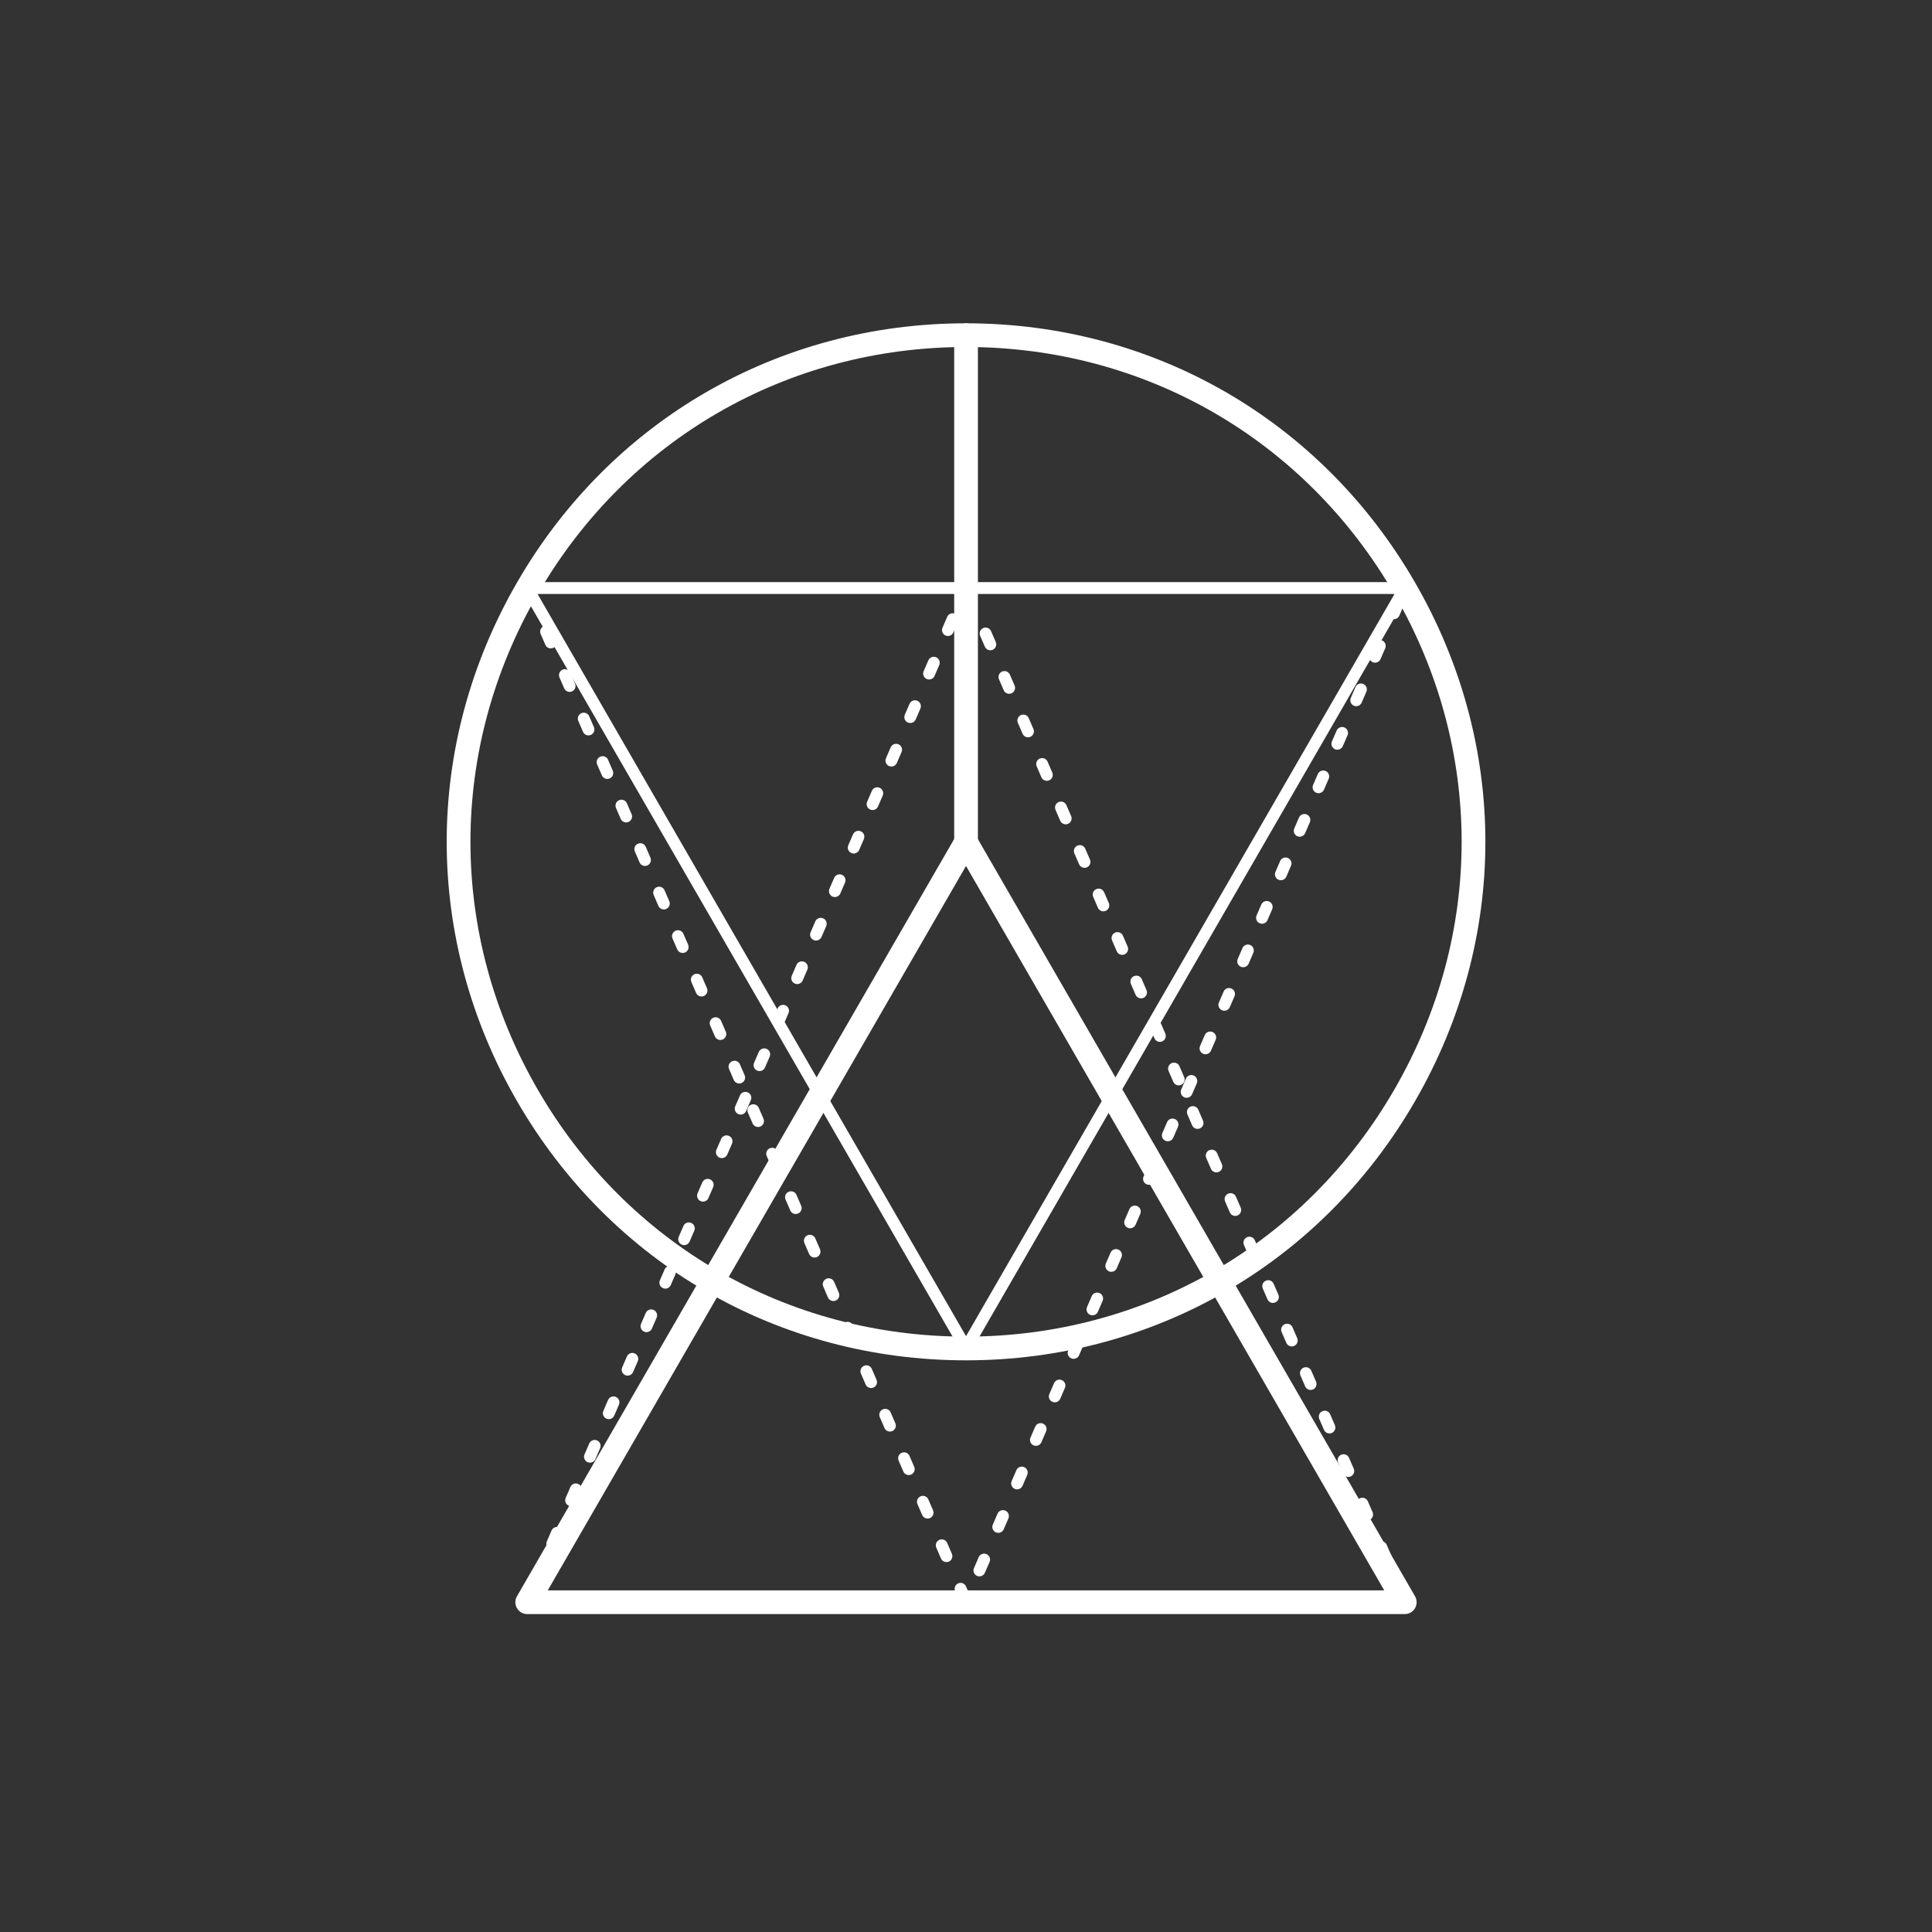 <svg width="368" height="368" viewBox="0 0 368 368" fill="none" xmlns="http://www.w3.org/2000/svg">
<rect x="0" y="0" width="368" height="368" fill="#333333" stroke="none"/>
<g opacity="0.05">
<g opacity="0.05">
<path opacity="0.05" d="M184.006 288.529C234.554 288.529 279.82 262.394 305.094 218.616C330.368 174.842 330.368 122.573 305.094 78.801C279.82 35.021 234.554 8.888 184.006 8.888C133.458 8.888 88.192 35.021 62.918 78.801C37.639 122.573 37.639 174.842 62.913 218.616C88.192 262.394 133.458 288.529 184.006 288.529ZM184.006 2.188C236.975 2.188 284.412 29.577 310.896 75.452C337.381 121.323 337.381 176.092 310.896 221.965C284.412 267.842 236.975 295.227 184.006 295.227C131.037 295.227 83.6 267.842 57.113 221.965C30.633 176.092 30.633 121.323 57.113 75.452C83.6 29.577 131.037 2.188 184.006 2.188Z" fill="white"/>
</g>
<g opacity="0.05">
<path opacity="0.05" d="M305.094 78.74L62.917 78.74L184.006 288.467L305.094 78.74ZM60.015 75.391L307.996 75.391C308.593 75.391 309.144 75.706 309.445 76.226C309.744 76.745 309.744 77.384 309.445 77.904L185.457 292.654C184.857 293.689 183.154 293.689 182.554 292.654L58.564 77.904C58.265 77.384 58.265 76.745 58.564 76.226C58.862 75.706 59.416 75.391 60.015 75.391Z" fill="white"/>
</g>
<g opacity="0.05">
<path opacity="0.05" d="M302.194 360.042L184.006 155.339L65.816 360.042L302.194 360.042ZM184.006 145.29C185.203 145.29 186.309 145.927 186.906 146.966L310.894 361.718C311.492 362.75 311.492 364.028 310.894 365.067C310.297 366.102 309.191 366.743 307.994 366.743L60.016 366.743C58.817 366.743 57.715 366.102 57.113 365.067C56.516 364.028 56.516 362.75 57.113 361.718L181.104 146.966C181.701 145.927 182.807 145.29 184.006 145.29Z" fill="white"/>
</g>
<g opacity="0.05">
<path opacity="0.05" d="M182.458 358.161C183.106 358.161 183.722 358.541 183.997 359.17L185.328 362.242C185.696 363.093 185.305 364.082 184.456 364.447C183.602 364.818 182.625 364.422 182.255 363.577L180.924 360.503C180.558 359.652 180.947 358.668 181.794 358.298C182.011 358.208 182.236 358.161 182.458 358.161ZM189.115 349.906C189.339 349.906 189.566 349.952 189.781 350.042C190.631 350.408 191.019 351.396 190.654 352.245L189.321 355.321C188.953 356.164 187.969 356.555 187.12 356.192C186.27 355.826 185.881 354.835 186.247 353.986L187.578 350.912C187.853 350.285 188.471 349.906 189.115 349.906ZM177.135 345.869C177.781 345.869 178.399 346.244 178.672 346.876L180.005 349.952C180.373 350.801 179.984 351.785 179.132 352.155C178.281 352.514 177.299 352.13 176.931 351.283L175.598 348.207C175.232 347.36 175.621 346.371 176.471 346.006C176.688 345.911 176.913 345.869 177.135 345.869ZM194.442 337.611C194.662 337.611 194.889 337.655 195.107 337.75C195.954 338.116 196.345 339.104 195.977 339.951L194.646 343.022C194.278 343.874 193.301 344.265 192.443 343.895C191.593 343.527 191.205 342.541 191.573 341.694L192.903 338.62C193.179 337.988 193.792 337.611 194.442 337.611ZM171.809 333.572C172.46 333.572 173.075 333.95 173.351 334.584L174.682 337.655C175.047 338.502 174.658 339.49 173.811 339.856C172.955 340.222 171.974 339.831 171.608 338.986L170.277 335.912C169.909 335.065 170.298 334.079 171.147 333.711C171.363 333.616 171.592 333.572 171.809 333.572ZM199.766 325.319C199.986 325.319 200.21 325.361 200.43 325.453C201.277 325.824 201.666 326.807 201.3 327.657L199.969 330.728C199.601 331.577 198.622 331.971 197.766 331.598C196.917 331.235 196.528 330.246 196.896 329.397L198.227 326.328C198.502 325.694 199.118 325.319 199.766 325.319ZM166.488 321.276C167.136 321.276 167.752 321.655 168.027 322.285L169.356 325.361C169.724 326.21 169.335 327.198 168.486 327.564C167.629 327.93 166.653 327.539 166.282 326.694L164.954 323.62C164.586 322.768 164.975 321.782 165.824 321.414C166.042 321.322 166.268 321.276 166.488 321.276ZM205.089 313.022C205.311 313.022 205.533 313.066 205.751 313.159C206.6 313.524 206.992 314.513 206.624 315.364L205.293 318.436C204.925 319.283 203.939 319.665 203.089 319.308C202.242 318.938 201.851 317.954 202.219 317.105L203.55 314.029C203.823 313.402 204.441 313.022 205.089 313.022ZM161.165 308.983C161.813 308.983 162.431 309.363 162.702 309.993L164.033 313.066C164.401 313.913 164.007 314.899 163.16 315.267C162.306 315.638 161.325 315.244 160.957 314.395L159.628 311.323C159.263 310.476 159.651 309.488 160.501 309.122C160.716 309.027 160.943 308.983 161.165 308.983ZM210.412 300.73C210.632 300.73 210.859 300.772 211.074 300.867C211.926 301.232 212.315 302.221 211.947 303.068L210.618 306.139C210.253 306.986 209.269 307.375 208.415 307.012C207.565 306.641 207.177 305.658 207.542 304.811L208.873 301.737C209.146 301.105 209.764 300.73 210.412 300.73ZM155.84 296.684C156.485 296.684 157.103 297.066 157.379 297.696L158.709 300.772C159.075 301.619 158.686 302.607 157.837 302.973C156.981 303.345 156.002 302.952 155.636 302.103L154.303 299.027C153.937 298.177 154.326 297.194 155.175 296.823C155.393 296.731 155.617 296.684 155.84 296.684ZM215.738 288.431C215.958 288.431 216.185 288.475 216.402 288.568C217.249 288.938 217.638 289.922 217.272 290.771L215.942 293.847C215.571 294.694 214.595 295.083 213.74 294.717C212.889 294.349 212.5 293.361 212.868 292.516L214.199 289.44C214.474 288.808 215.09 288.431 215.738 288.431ZM150.514 284.395C151.164 284.395 151.78 284.774 152.055 285.401L153.384 288.475C153.752 289.327 153.363 290.31 152.514 290.681C151.662 291.046 150.678 290.655 150.31 289.806L148.982 286.735C148.614 285.885 149.003 284.897 149.852 284.533C150.067 284.439 150.296 284.395 150.514 284.395ZM221.059 276.137C221.281 276.137 221.508 276.185 221.725 276.275C222.572 276.641 222.961 277.629 222.596 278.479L221.265 281.55C220.895 282.397 219.909 282.781 219.061 282.425C218.212 282.055 217.823 281.069 218.191 280.219L219.522 277.146C219.797 276.518 220.413 276.137 221.059 276.137ZM145.191 272.098C145.841 272.098 146.454 272.475 146.73 273.109L148.063 276.185C148.431 277.03 148.04 278.016 147.19 278.386C146.341 278.747 145.357 278.361 144.987 277.511L143.656 274.438C143.29 273.588 143.679 272.605 144.526 272.237C144.746 272.14 144.973 272.098 145.191 272.098ZM226.384 263.842C226.604 263.842 226.829 263.886 227.049 263.979C227.896 264.349 228.287 265.335 227.919 266.18L226.588 269.256C226.222 270.107 225.241 270.499 224.385 270.128C223.538 269.76 223.149 268.774 223.514 267.927L224.845 264.854C225.121 264.219 225.736 263.842 226.384 263.842ZM139.87 259.801C140.518 259.801 141.136 260.183 141.407 260.813L142.737 263.886C143.105 264.736 142.712 265.724 141.867 266.09C141.015 266.455 140.029 266.064 139.661 265.219L138.333 262.146C137.965 261.294 138.354 260.308 139.205 259.94C139.421 259.847 139.648 259.801 139.87 259.801ZM231.708 251.548C231.93 251.548 232.154 251.592 232.37 251.684C233.221 252.052 233.61 253.038 233.242 253.89L231.914 256.961C231.548 257.808 230.567 258.2 229.71 257.832C228.861 257.468 228.472 256.48 228.838 255.628L230.169 252.557C230.442 251.927 231.06 251.548 231.708 251.548ZM134.544 247.509C135.19 247.509 135.81 247.889 136.083 248.518L137.414 251.592C137.78 252.443 137.391 253.427 136.542 253.797C135.687 254.163 134.706 253.77 134.34 252.923L133.007 249.854C132.642 249.002 133.03 248.016 133.88 247.648C134.095 247.555 134.322 247.509 134.544 247.509ZM237.033 239.256C237.253 239.256 237.48 239.297 237.698 239.392C238.545 239.758 238.933 240.746 238.57 241.593L237.237 244.669C236.867 245.516 235.888 245.905 235.034 245.542C234.184 245.171 233.795 244.188 234.163 243.338L235.494 240.262C235.77 239.631 236.385 239.256 237.033 239.256ZM129.219 235.215C129.864 235.215 130.485 235.592 130.76 236.224L132.088 239.297C132.456 240.142 132.068 241.133 131.216 241.498C130.362 241.864 129.381 241.473 129.015 240.628L127.686 237.552C127.316 236.705 127.705 235.721 128.554 235.351C128.772 235.256 128.996 235.215 129.219 235.215ZM242.357 226.959C242.579 226.959 242.803 227.001 243.021 227.098C243.868 227.466 244.259 228.452 243.891 229.296L242.56 232.372C242.192 233.219 241.216 233.613 240.359 233.243C239.507 232.875 239.119 231.886 239.487 231.042L240.817 227.97C241.091 227.334 241.708 226.959 242.357 226.959ZM123.893 222.918C124.546 222.918 125.159 223.297 125.434 223.929L126.765 227.001C127.136 227.852 126.747 228.841 125.893 229.206C125.041 229.572 124.062 229.181 123.689 228.336L122.361 225.26C121.995 224.411 122.384 223.427 123.233 223.054C123.451 222.964 123.678 222.918 123.893 222.918ZM247.677 214.664C247.9 214.664 248.126 214.708 248.344 214.801C249.191 215.167 249.582 216.155 249.214 217.004L247.883 220.08C247.515 220.923 246.53 221.314 245.68 220.951C244.833 220.583 244.444 219.594 244.81 218.745L246.141 215.671C246.416 215.042 247.032 214.664 247.677 214.664ZM118.572 210.628C119.22 210.628 119.838 211.003 120.111 211.635L121.44 214.708C121.81 215.56 121.416 216.544 120.567 216.914C119.722 217.282 118.732 216.886 118.366 216.037L117.035 212.963C116.669 212.114 117.058 211.13 117.908 210.765C118.125 210.67 118.352 210.628 118.572 210.628ZM253.003 202.37C253.223 202.37 253.45 202.414 253.667 202.509C254.517 202.875 254.906 203.863 254.538 204.71L253.209 207.781C252.841 208.631 251.855 209.019 251.006 208.654C250.156 208.286 249.77 207.3 250.133 206.453L251.464 203.379C251.737 202.747 252.355 202.37 253.003 202.37ZM113.249 198.331C113.894 198.331 114.515 198.706 114.786 199.343L116.119 202.414C116.484 203.261 116.096 204.249 115.246 204.615C114.387 204.983 113.411 204.592 113.045 203.745L111.712 200.671C111.344 199.822 111.733 198.838 112.584 198.468C112.8 198.373 113.027 198.331 113.249 198.331ZM258.329 190.073C258.549 190.073 258.775 190.119 258.993 190.21C259.842 190.58 260.231 191.564 259.865 192.413L258.535 195.487C258.164 196.334 257.188 196.725 256.329 196.357C255.48 195.994 255.091 195.005 255.459 194.158L256.79 191.082C257.065 190.453 257.681 190.073 258.329 190.073ZM107.923 186.034C108.569 186.034 109.189 186.414 109.465 187.044L110.793 190.119C111.159 190.969 110.77 191.955 109.921 192.323C109.066 192.691 108.09 192.295 107.719 191.453L106.391 188.379C106.021 187.527 106.409 186.539 107.259 186.173C107.476 186.081 107.701 186.034 107.923 186.034ZM263.652 177.779C263.872 177.779 264.099 177.825 264.316 177.918C265.163 178.283 265.552 179.272 265.189 180.123L263.856 183.195C263.485 184.042 262.499 184.426 261.655 184.065C260.803 183.697 260.414 182.713 260.782 181.864L262.113 178.788C262.388 178.161 263.004 177.779 263.652 177.779ZM102.602 173.742C103.248 173.742 103.864 174.12 104.139 174.751L105.467 177.825C105.84 178.672 105.451 179.658 104.595 180.026C103.746 180.389 102.764 180.003 102.394 179.154L101.065 176.082C100.7 175.235 101.089 174.247 101.938 173.881C102.155 173.784 102.38 173.742 102.602 173.742ZM268.975 165.484C269.197 165.484 269.422 165.526 269.639 165.623C270.487 165.991 270.878 166.975 270.51 167.824L269.179 170.898C268.813 171.75 267.834 172.141 266.978 171.77C266.128 171.402 265.74 170.416 266.105 169.569L267.436 166.496C267.712 165.859 268.329 165.484 268.975 165.484ZM97.277 161.443C97.925 161.443 98.543 161.825 98.813 162.457L100.144 165.533C100.515 166.38 100.121 167.366 99.272 167.732C98.425 168.097 97.441 167.709 97.068 166.861L95.74 163.786C95.374 162.936 95.763 161.952 96.612 161.58C96.83 161.49 97.057 161.443 97.277 161.443ZM274.298 153.188C274.518 153.188 274.747 153.234 274.963 153.326C275.812 153.694 276.201 154.68 275.833 155.53L274.504 158.606C274.139 159.448 273.157 159.839 272.301 159.476C271.454 159.108 271.065 158.12 271.429 157.27L272.759 154.199C273.032 153.567 273.65 153.188 274.298 153.188ZM91.953 149.153C92.599 149.153 93.217 149.531 93.49 150.158L94.823 153.234C95.189 154.086 94.8 155.069 93.951 155.44C93.097 155.805 92.115 155.412 91.75 154.565L90.414 151.493C90.049 150.644 90.437 149.656 91.287 149.288C91.504 149.197 91.731 149.153 91.953 149.153ZM279.622 140.895C279.844 140.895 280.071 140.942 280.288 141.034C281.138 141.4 281.527 142.388 281.161 143.238L279.83 146.309C279.457 147.156 278.471 147.545 277.627 147.184C276.775 146.814 276.386 145.828 276.754 144.978L278.085 141.902C278.36 141.277 278.976 140.895 279.622 140.895ZM86.628 136.857C87.278 136.857 87.894 137.232 88.169 137.868L89.498 140.942C89.863 141.789 89.475 142.772 88.625 143.145C87.776 143.506 86.79 143.12 86.424 142.27L85.096 139.197C84.723 138.347 85.112 137.364 85.963 136.993C86.179 136.898 86.406 136.857 86.628 136.857ZM284.947 128.599C285.167 128.599 285.394 128.645 285.612 128.738C286.461 129.108 286.85 130.092 286.484 130.939L285.153 134.015C284.783 134.862 283.806 135.25 282.948 134.885C282.098 134.519 281.709 133.531 282.077 132.681L283.408 129.612C283.684 128.978 284.299 128.599 284.947 128.599ZM81.302 124.56C81.953 124.56 82.568 124.94 82.844 125.571L84.172 128.645C84.542 129.494 84.154 130.48 83.304 130.848C82.45 131.212 81.469 130.821 81.099 129.978L79.77 126.905C79.404 126.055 79.793 125.067 80.642 124.699C80.86 124.606 81.085 124.56 81.302 124.56ZM290.271 116.307C290.493 116.307 290.717 116.351 290.935 116.443C291.782 116.813 292.173 117.795 291.807 118.647L290.474 121.72C290.106 122.565 289.125 122.958 288.273 122.593C287.424 122.227 287.035 121.239 287.401 120.387L288.731 117.316C289.007 116.684 289.623 116.307 290.271 116.307ZM75.981 112.268C76.627 112.268 77.247 112.645 77.518 113.275L78.851 116.351C79.219 117.202 78.83 118.184 77.979 118.556C77.12 118.917 76.143 118.528 75.778 117.684L74.444 114.61C74.079 113.761 74.468 112.772 75.317 112.407C75.534 112.31 75.759 112.268 75.981 112.268ZM295.594 104.012C295.816 104.012 296.043 104.054 296.258 104.151C297.108 104.514 297.496 105.505 297.128 106.352L295.798 109.428C295.432 110.273 294.453 110.666 293.596 110.301C292.747 109.93 292.358 108.944 292.724 108.095L294.055 105.021C294.33 104.389 294.948 104.012 295.594 104.012ZM70.656 99.971C71.304 99.971 71.922 100.351 72.192 100.985L73.528 104.054C73.894 104.901 73.505 105.892 72.655 106.255C71.797 106.625 70.82 106.232 70.452 105.387L69.119 102.311C68.753 101.464 69.142 100.48 69.991 100.112C70.209 100.017 70.436 99.971 70.656 99.971ZM300.919 91.718C301.139 91.718 301.366 91.757 301.584 91.854C302.433 92.225 302.822 93.208 302.456 94.058L301.125 97.131C300.755 97.978 299.781 98.367 298.922 98.001C298.073 97.636 297.684 96.647 298.05 95.8L299.383 92.729C299.656 92.093 300.271 91.718 300.919 91.718ZM65.332 87.677C65.983 87.677 66.596 88.056 66.874 88.683L68.202 91.757C68.568 92.609 68.179 93.597 67.33 93.965C66.476 94.331 65.499 93.94 65.129 93.095L63.798 90.019C63.428 89.167 63.816 88.183 64.67 87.813C64.883 87.723 65.11 87.677 65.332 87.677ZM306.24 79.421C306.463 79.421 306.689 79.467 306.907 79.558C307.756 79.923 308.145 80.914 307.78 81.763L306.449 84.837C306.078 85.684 305.092 86.066 304.245 85.709C303.394 85.341 303.005 84.353 303.373 83.504L304.704 80.43C304.979 79.8 305.595 79.421 306.24 79.421ZM60.011 75.385C60.657 75.385 61.273 75.76 61.548 76.394L62.877 79.467C63.247 80.314 62.858 81.298 62.009 81.668C61.155 82.032 60.173 81.645 59.803 80.796L58.475 77.725C58.107 76.877 58.495 75.889 59.347 75.521C59.562 75.428 59.789 75.385 60.011 75.385Z" fill="white"/>
</g>
<g opacity="0.05">
<path opacity="0.05" d="M306.664 358.704C307.31 358.704 307.925 359.086 308.201 359.713L309.531 362.787C309.897 363.636 309.508 364.622 308.661 364.99C307.805 365.351 306.824 364.967 306.458 364.117L305.125 361.046C304.759 360.197 305.148 359.208 305.997 358.843C306.215 358.753 306.439 358.704 306.664 358.704ZM63.094 354.665C63.314 354.665 63.545 354.707 63.758 354.802C64.608 355.172 64.997 356.158 64.631 357.005L63.302 360.079C62.93 360.928 61.946 361.315 61.094 360.954C60.25 360.583 59.861 359.597 60.227 358.753L61.557 355.677C61.833 355.04 62.446 354.665 63.094 354.665ZM301.338 346.409C301.986 346.409 302.602 346.787 302.875 347.421L304.206 350.495C304.574 351.342 304.185 352.328 303.336 352.696C302.479 353.059 301.503 352.67 301.132 351.821L299.801 348.747C299.436 347.9 299.825 346.916 300.674 346.546C300.892 346.453 301.118 346.409 301.338 346.409ZM68.417 342.368C68.639 342.368 68.866 342.415 69.084 342.507C69.933 342.875 70.322 343.861 69.957 344.713L68.621 347.787C68.255 348.629 67.279 349.018 66.42 348.657C65.571 348.289 65.182 347.303 65.547 346.453L66.881 343.38C67.154 342.748 67.772 342.368 68.417 342.368ZM296.013 334.113C296.661 334.113 297.279 334.495 297.552 335.124L298.885 338.198C299.251 339.047 298.859 340.035 298.012 340.401C297.158 340.767 296.179 340.376 295.809 339.531L294.478 336.457C294.112 335.606 294.501 334.62 295.351 334.252C295.568 334.159 295.793 334.113 296.013 334.113ZM73.743 330.076C73.965 330.076 74.192 330.12 74.407 330.215C75.259 330.581 75.648 331.569 75.28 332.416L73.951 335.49C73.581 336.337 72.604 336.728 71.746 336.365C70.896 335.994 70.507 335.008 70.873 334.159L72.206 331.083C72.482 330.454 73.097 330.076 73.743 330.076ZM290.689 321.821C291.335 321.821 291.953 322.198 292.228 322.83L293.559 325.903C293.925 326.755 293.536 327.739 292.687 328.109C291.835 328.468 290.851 328.081 290.483 327.234L289.155 324.161C288.787 323.313 289.176 322.325 290.025 321.959C290.243 321.865 290.467 321.821 290.689 321.821ZM79.069 317.782C79.291 317.782 79.515 317.824 79.733 317.918C80.578 318.289 80.971 319.272 80.605 320.119L79.272 323.195C78.906 324.04 77.925 324.431 77.071 324.066C76.222 323.698 75.833 322.709 76.199 321.865L77.527 318.791C77.802 318.157 78.423 317.782 79.069 317.782ZM285.366 309.526C286.014 309.526 286.63 309.901 286.905 310.535L288.236 313.609C288.602 314.454 288.213 315.442 287.366 315.81C286.507 316.18 285.528 315.787 285.16 314.94L283.829 311.864C283.464 311.017 283.852 310.033 284.702 309.663C284.917 309.568 285.146 309.526 285.366 309.526ZM84.389 305.487C84.612 305.487 84.841 305.531 85.054 305.622C85.903 305.994 86.292 306.978 85.926 307.827L84.598 310.903C84.232 311.746 83.251 312.139 82.392 311.774C81.545 311.406 81.156 310.42 81.524 309.568L82.853 306.497C83.128 305.865 83.744 305.487 84.389 305.487ZM280.043 297.229C280.691 297.229 281.304 297.611 281.582 298.239L282.91 301.312C283.278 302.162 282.89 303.152 282.04 303.518C281.184 303.886 280.205 303.49 279.837 302.648L278.506 299.572C278.14 298.722 278.529 297.734 279.376 297.368C279.596 297.276 279.821 297.229 280.043 297.229ZM89.715 293.195C89.935 293.195 90.162 293.237 90.379 293.332C91.229 293.698 91.618 294.684 91.252 295.533L89.919 298.604C89.546 299.454 88.562 299.84 87.715 299.479C86.866 299.106 86.477 298.123 86.843 297.276L88.178 294.202C88.449 293.57 89.067 293.195 89.715 293.195ZM274.717 284.937C275.365 284.937 275.983 285.315 276.256 285.944L277.587 289.02C277.955 289.867 277.564 290.853 276.717 291.221C275.861 291.587 274.884 291.196 274.514 290.346L273.183 287.277C272.817 286.43 273.206 285.442 274.055 285.076C274.273 284.981 274.497 284.937 274.717 284.937ZM95.038 280.899C95.26 280.899 95.487 280.94 95.705 281.035C96.554 281.405 96.943 282.389 96.578 283.238L95.247 286.312C94.881 287.159 93.895 287.548 93.041 287.182C92.192 286.814 91.803 285.828 92.168 284.981L93.501 281.91C93.775 281.273 94.388 280.899 95.038 280.899ZM269.396 272.638C270.044 272.638 270.66 273.02 270.933 273.652L272.264 276.728C272.63 277.575 272.241 278.561 271.391 278.924C270.542 279.299 269.556 278.903 269.19 278.054L267.859 274.983C267.491 274.129 267.883 273.145 268.732 272.777C268.95 272.685 269.174 272.638 269.396 272.638ZM100.364 268.602C100.586 268.602 100.813 268.648 101.028 268.741C101.875 269.109 102.264 270.095 101.901 270.946L100.568 274.02C100.202 274.862 99.225 275.256 98.367 274.89C97.517 274.522 97.128 273.536 97.494 272.685L98.823 269.611C99.098 268.981 99.718 268.602 100.364 268.602ZM264.073 260.346C264.716 260.346 265.334 260.726 265.61 261.355L266.941 264.429C267.306 265.281 266.918 266.264 266.068 266.635C265.216 266.993 264.233 266.607 263.865 265.76L262.534 262.691C262.168 261.837 262.557 260.851 263.406 260.485C263.622 260.392 263.849 260.346 264.073 260.346ZM105.685 256.31C105.907 256.31 106.132 256.354 106.349 256.446C107.199 256.814 107.587 257.803 107.222 258.65L105.893 261.721C105.523 262.57 104.546 262.961 103.688 262.593C102.843 262.225 102.454 261.239 102.82 260.392L104.148 257.316C104.423 256.687 105.039 256.31 105.685 256.31ZM258.745 248.052C259.395 248.052 260.009 248.427 260.284 249.061L261.617 252.137C261.983 252.984 261.594 253.967 260.745 254.338C259.886 254.708 258.909 254.315 258.541 253.465L257.211 250.389C256.845 249.542 257.234 248.559 258.081 248.188C258.301 248.093 258.525 248.052 258.745 248.052ZM111.01 244.011C111.233 244.011 111.457 244.057 111.675 244.147C112.524 244.52 112.913 245.503 112.547 246.353L111.214 249.429C110.848 250.276 109.872 250.669 109.013 250.299C108.161 249.931 107.773 248.945 108.141 248.096L109.474 245.022C109.744 244.39 110.365 244.011 111.01 244.011ZM253.424 235.755C254.07 235.755 254.686 236.134 254.961 236.766L256.292 239.838C256.66 240.687 256.271 241.675 255.422 242.043C254.565 242.407 253.586 242.016 253.218 241.173L251.887 238.097C251.522 237.248 251.911 236.264 252.758 235.891C252.977 235.801 253.202 235.755 253.424 235.755ZM116.336 231.721C116.556 231.721 116.783 231.765 117 231.857C117.845 232.223 118.239 233.211 117.873 234.061L116.542 237.132C116.172 237.979 115.19 238.373 114.336 238.005C113.487 237.637 113.098 236.653 113.464 235.801L114.795 232.725C115.07 232.098 115.683 231.721 116.336 231.721ZM248.099 223.463C248.749 223.463 249.365 223.84 249.638 224.47L250.969 227.546C251.334 228.395 250.945 229.381 250.096 229.751C249.247 230.117 248.261 229.723 247.893 228.874L246.564 225.798C246.198 224.951 246.587 223.967 247.437 223.599C247.654 223.507 247.879 223.463 248.099 223.463ZM121.659 219.424C121.882 219.424 122.108 219.466 122.326 219.561C123.171 219.931 123.56 220.915 123.196 221.764L121.863 224.838C121.493 225.687 120.507 226.074 119.662 225.712C118.813 225.34 118.424 224.356 118.789 223.509L120.118 220.435C120.396 219.799 121.014 219.424 121.659 219.424ZM242.775 211.166C243.421 211.166 244.039 211.543 244.314 212.177L245.645 215.249C246.011 216.098 245.622 217.086 244.773 217.45C243.921 217.82 242.937 217.429 242.572 216.58L241.239 213.506C240.873 212.659 241.262 211.675 242.111 211.305C242.329 211.21 242.553 211.166 242.775 211.166ZM126.98 207.127C127.202 207.127 127.429 207.174 127.645 207.266C128.496 207.634 128.883 208.62 128.517 209.47L127.189 212.545C126.818 213.388 125.837 213.781 124.983 213.416C124.138 213.048 123.749 212.062 124.11 211.21L125.443 208.139C125.719 207.507 126.335 207.127 126.98 207.127ZM237.45 198.872C238.098 198.872 238.713 199.251 238.989 199.881L240.32 202.954C240.688 203.806 240.299 204.792 239.447 205.158C238.593 205.526 237.616 205.132 237.246 204.287L235.915 201.214C235.55 200.362 235.938 199.378 236.785 199.01C237.003 198.918 237.23 198.872 237.45 198.872ZM132.306 194.835C132.528 194.835 132.753 194.877 132.97 194.974C133.82 195.342 134.208 196.328 133.843 197.173L132.51 200.249C132.144 201.096 131.163 201.489 130.308 201.124C129.459 200.751 129.07 199.77 129.436 198.918L130.769 195.844C131.04 195.21 131.66 194.835 132.306 194.835ZM232.126 186.579C232.775 186.579 233.39 186.954 233.666 187.589L234.999 190.662C235.364 191.509 234.976 192.493 234.126 192.863C233.267 193.227 232.291 192.838 231.923 191.991L230.592 188.919C230.226 188.07 230.615 187.084 231.462 186.718C231.682 186.621 231.907 186.579 232.126 186.579ZM137.631 182.541C137.851 182.541 138.078 182.582 138.296 182.677C139.143 183.048 139.532 184.031 139.168 184.878L137.84 187.954C137.469 188.799 136.493 189.197 135.634 188.825C134.782 188.459 134.394 187.468 134.764 186.621L136.092 183.55C136.365 182.916 136.983 182.541 137.631 182.541ZM226.805 174.285C227.454 174.285 228.069 174.66 228.342 175.294L229.673 178.368C230.039 179.213 229.65 180.201 228.801 180.569C227.951 180.932 226.965 180.543 226.597 179.699L225.269 176.623C224.901 175.776 225.292 174.792 226.139 174.422C226.359 174.327 226.583 174.285 226.805 174.285ZM142.957 170.244C143.177 170.244 143.401 170.29 143.621 170.381C144.468 170.749 144.857 171.737 144.494 172.586L143.158 175.662C142.788 176.505 141.811 176.903 140.957 176.532C140.108 176.164 139.719 175.178 140.085 174.327L141.418 171.251C141.691 170.624 142.309 170.244 142.957 170.244ZM221.48 161.988C222.126 161.988 222.744 162.368 223.019 162.995L224.35 166.071C224.716 166.92 224.327 167.909 223.477 168.277C222.621 168.64 221.642 168.249 221.274 167.406L219.943 164.331C219.577 163.481 219.966 162.493 220.816 162.125C221.031 162.035 221.258 161.988 221.48 161.988ZM148.276 157.954C148.5 157.954 148.727 157.996 148.942 158.088C149.794 158.456 150.183 159.445 149.812 160.292L148.484 163.363C148.114 164.212 147.128 164.599 146.281 164.236C145.434 163.865 145.045 162.882 145.408 162.035L146.739 158.959C147.014 158.329 147.63 157.954 148.276 157.954ZM216.154 149.696C216.802 149.696 217.418 150.073 217.693 150.703L219.024 153.779C219.392 154.626 219.003 155.61 218.152 155.98C217.3 156.35 216.319 155.957 215.951 155.107L214.618 152.036C214.254 151.189 214.643 150.201 215.49 149.833C215.708 149.74 215.934 149.696 216.154 149.696ZM153.601 145.653C153.823 145.653 154.05 145.699 154.266 145.792C155.115 146.16 155.504 147.143 155.138 147.995L153.805 151.071C153.439 151.918 152.458 152.307 151.604 151.941C150.754 151.573 150.366 150.587 150.731 149.74L152.062 146.664C152.338 146.032 152.956 145.653 153.601 145.653ZM210.831 137.397C211.479 137.397 212.095 137.777 212.37 138.409L213.701 141.482C214.069 142.332 213.68 143.317 212.831 143.683C211.974 144.053 210.998 143.662 210.627 142.813L209.297 139.739C208.929 138.888 209.32 137.904 210.167 137.534C210.384 137.443 210.611 137.397 210.831 137.397ZM158.927 133.361C159.147 133.361 159.374 133.407 159.591 133.5C160.438 133.863 160.827 134.853 160.464 135.703L159.135 138.774C158.765 139.621 157.784 140.015 156.929 139.649C156.078 139.279 155.691 138.295 156.059 137.443L157.388 134.37C157.661 133.74 158.279 133.361 158.927 133.361ZM205.508 125.107C206.158 125.107 206.774 125.485 207.047 126.114L208.378 129.185C208.741 130.039 208.352 131.023 207.505 131.391C206.651 131.759 205.67 131.368 205.302 130.521L203.973 127.45C203.605 126.595 203.996 125.61 204.844 125.242C205.063 125.151 205.288 125.107 205.508 125.107ZM164.25 121.071C164.472 121.071 164.697 121.11 164.917 121.205C165.764 121.571 166.153 122.561 165.789 123.406L164.456 126.48C164.086 127.329 163.109 127.723 162.253 127.355C161.403 126.982 161.015 125.998 161.383 125.151L162.713 122.075C162.986 121.446 163.604 121.071 164.25 121.071ZM200.185 112.811C200.83 112.811 201.448 113.185 201.724 113.822L203.054 116.896C203.42 117.743 203.031 118.726 202.182 119.097C201.328 119.46 200.347 119.069 199.979 118.222L198.648 115.148C198.28 114.301 198.669 113.317 199.52 112.947C199.736 112.852 199.962 112.811 200.185 112.811ZM169.576 108.769C169.796 108.769 170.022 108.816 170.238 108.906C171.087 109.276 171.478 110.262 171.11 111.112L169.779 114.185C169.409 115.03 168.428 115.424 167.574 115.058C166.729 114.692 166.34 113.702 166.703 112.852L168.037 109.781C168.312 109.149 168.925 108.769 169.576 108.769ZM194.859 100.516C195.507 100.516 196.123 100.893 196.398 101.523L197.729 104.596C198.097 105.448 197.708 106.432 196.856 106.802C196 107.166 195.023 106.774 194.653 105.932L193.322 102.858C192.959 102.007 193.348 101.023 194.195 100.65C194.412 100.56 194.639 100.516 194.859 100.516ZM174.897 96.477C175.119 96.477 175.346 96.524 175.561 96.614C176.413 96.98 176.801 97.97 176.433 98.82L175.1 101.891C174.735 102.74 173.758 103.131 172.899 102.763C172.05 102.395 171.661 101.412 172.027 100.56L173.358 97.484C173.631 96.859 174.251 96.477 174.897 96.477ZM189.536 88.219C190.181 88.219 190.799 88.599 191.075 89.228L192.406 92.304C192.774 93.154 192.385 94.137 191.533 94.508C190.679 94.869 189.7 94.48 189.332 93.635L187.999 90.562C187.635 89.715 188.024 88.726 188.871 88.361C189.089 88.263 189.313 88.219 189.536 88.219ZM180.22 84.183C180.442 84.183 180.669 84.225 180.887 84.32C181.734 84.69 182.122 85.673 181.759 86.52L180.426 89.597C180.056 90.446 179.07 90.832 178.225 90.467C177.375 90.101 176.987 89.115 177.352 88.266L178.683 85.192C178.956 84.558 179.574 84.183 180.22 84.183ZM184.212 75.925C184.86 75.925 185.476 76.305 185.752 76.936L187.082 80.008C187.448 80.857 187.059 81.843 186.212 82.209C185.353 82.577 184.377 82.186 184.009 81.341L182.678 78.267C182.31 77.418 182.701 76.436 183.548 76.064C183.766 75.969 183.993 75.925 184.212 75.925Z" fill="white"/>
</g>
<g opacity="0.05">
<path opacity="0.05" d="M184.009 2.148C185.858 2.148 187.358 3.645 187.358 5.497L187.358 148.667C187.358 150.514 185.858 152.016 184.009 152.016C182.16 152.016 180.66 150.514 180.66 148.667L180.66 5.497C180.66 3.645 182.16 2.148 184.009 2.148Z" fill="white"/>
</g>
</g>
<path d="M184.007 254.594C218.081 254.594 248.592 236.977 265.629 207.467C282.666 177.962 282.666 142.729 265.629 113.222C248.592 83.713 218.081 66.097 184.007 66.097C149.934 66.097 119.42 83.713 102.388 113.222C85.351 142.729 85.351 177.962 102.383 207.467C119.42 236.977 149.934 254.594 184.007 254.594ZM184.007 61.582C219.712 61.582 251.687 80.044 269.541 110.968C287.392 141.887 287.392 178.805 269.541 209.726C251.687 240.65 219.712 259.11 184.007 259.11C148.302 259.11 116.328 240.65 98.472 209.726C80.622 178.805 80.622 141.887 98.472 110.968C116.328 80.044 148.302 61.582 184.007 61.582Z" fill="white"/>
<path d="M265.627 113.136L102.386 113.136L184.005 254.508L265.627 113.136ZM100.43 110.879L267.583 110.879C267.988 110.879 268.358 111.092 268.562 111.444C268.761 111.791 268.761 112.222 268.562 112.571L184.984 257.33C184.579 258.026 183.431 258.026 183.029 257.33L99.453 112.571C99.25 112.222 99.25 111.791 99.453 111.444C99.652 111.092 100.027 110.879 100.43 110.879Z" fill="white"/>
<path d="M263.668 302.93L184.001 164.946L104.333 302.93H263.668ZM184.001 158.174C184.807 158.174 185.554 158.602 185.957 159.301L269.532 304.059C269.935 304.756 269.935 305.617 269.532 306.316C269.13 307.015 268.384 307.445 267.577 307.445H100.424C99.614 307.445 98.873 307.015 98.466 306.316C98.063 305.617 98.063 304.756 98.466 304.059L182.043 159.301C182.448 158.602 183.194 158.174 184.001 158.174Z" fill="white"/>
<path d="M182.964 301.498C183.4 301.498 183.816 301.753 184.001 302.179L184.899 304.248C185.147 304.824 184.883 305.488 184.312 305.736C183.735 305.984 183.076 305.717 182.826 305.148L181.93 303.077C181.682 302.503 181.946 301.838 182.518 301.591C182.664 301.528 182.816 301.498 182.964 301.498ZM187.452 295.932C187.603 295.932 187.755 295.964 187.901 296.024C188.473 296.272 188.737 296.939 188.489 297.51L187.591 299.584C187.343 300.151 186.679 300.415 186.105 300.17C185.534 299.924 185.272 299.258 185.52 298.684L186.415 296.612C186.601 296.189 187.017 295.932 187.452 295.932ZM179.377 293.212C179.812 293.212 180.229 293.465 180.414 293.89L181.312 295.964C181.557 296.536 181.296 297.2 180.724 297.45C180.15 297.691 179.486 297.432 179.238 296.862L178.34 294.788C178.093 294.217 178.354 293.55 178.928 293.305C179.076 293.24 179.227 293.212 179.377 293.212ZM191.042 287.646C191.19 287.646 191.343 287.676 191.491 287.739C192.063 287.986 192.324 288.653 192.079 289.222L191.181 291.294C190.931 291.868 190.274 292.131 189.695 291.882C189.123 291.634 188.859 290.97 189.107 290.398L190.005 288.326C190.19 287.901 190.605 287.646 191.042 287.646ZM175.787 284.924C176.225 284.924 176.641 285.177 176.827 285.605L177.722 287.676C177.97 288.245 177.708 288.912 177.134 289.16C176.56 289.405 175.898 289.141 175.651 288.574L174.753 286.5C174.505 285.929 174.767 285.264 175.341 285.017C175.486 284.952 175.637 284.924 175.787 284.924ZM194.632 279.36C194.78 279.36 194.93 279.388 195.078 279.451C195.65 279.7 195.912 280.365 195.666 280.936L194.768 283.008C194.521 283.58 193.861 283.843 193.282 283.593C192.711 283.348 192.449 282.682 192.697 282.11L193.593 280.041C193.778 279.613 194.194 279.36 194.632 279.36ZM172.198 276.636C172.637 276.636 173.052 276.891 173.237 277.314L174.132 279.388C174.382 279.96 174.119 280.626 173.545 280.874C172.966 281.119 172.311 280.855 172.063 280.286L171.163 278.215C170.918 277.641 171.182 276.976 171.751 276.729C171.899 276.666 172.052 276.636 172.198 276.636ZM198.219 271.072C198.367 271.072 198.52 271.102 198.666 271.165C199.237 271.41 199.501 272.077 199.254 272.651L198.356 274.72C198.108 275.291 197.444 275.548 196.872 275.31C196.3 275.06 196.037 274.396 196.284 273.822L197.182 271.75C197.367 271.327 197.782 271.072 198.219 271.072ZM168.61 268.35C169.048 268.35 169.464 268.605 169.649 269.028L170.543 271.102C170.793 271.672 170.529 272.336 169.955 272.586C169.381 272.836 168.719 272.57 168.474 271.996L167.576 269.926C167.33 269.355 167.592 268.691 168.163 268.443C168.309 268.378 168.462 268.35 168.61 268.35ZM201.807 262.784C201.957 262.784 202.107 262.814 202.253 262.877C202.827 263.124 203.089 263.791 202.841 264.363L201.945 266.432C201.7 267.003 201.038 267.265 200.462 267.022C199.888 266.772 199.626 266.108 199.874 265.536L200.77 263.465C200.953 263.039 201.371 262.784 201.807 262.784ZM165.023 260.06C165.458 260.06 165.874 260.317 166.06 260.74L166.955 262.814C167.203 263.386 166.941 264.05 166.37 264.298C165.793 264.55 165.132 264.282 164.884 263.71L163.986 261.638C163.741 261.064 164.002 260.402 164.574 260.153C164.722 260.09 164.872 260.06 165.023 260.06ZM205.396 254.494C205.544 254.494 205.697 254.526 205.845 254.586C206.417 254.836 206.678 255.5 206.433 256.074L205.535 258.146C205.285 258.718 204.626 258.979 204.049 258.731C203.478 258.486 203.216 257.82 203.461 257.248L204.359 255.176C204.545 254.751 204.959 254.494 205.396 254.494ZM161.435 251.774C161.868 251.774 162.285 252.029 162.47 252.452L163.37 254.526C163.613 255.1 163.352 255.762 162.782 256.012C162.206 256.26 161.544 255.993 161.294 255.422L160.398 253.353C160.151 252.779 160.412 252.114 160.986 251.867C161.132 251.804 161.285 251.774 161.435 251.774ZM208.984 246.208C209.134 246.208 209.287 246.24 209.433 246.3C210.004 246.548 210.266 247.215 210.021 247.786L209.123 249.858C208.873 250.429 208.208 250.686 207.639 250.446C207.065 250.198 206.803 249.534 207.051 248.96L207.947 246.888C208.134 246.465 208.549 246.208 208.984 246.208ZM157.846 243.486C158.281 243.486 158.695 243.738 158.88 244.166L159.78 246.24C160.026 246.812 159.764 247.474 159.193 247.724C158.619 247.969 157.954 247.708 157.704 247.136L156.811 245.062C156.561 244.491 156.825 243.829 157.399 243.579C157.542 243.514 157.697 243.486 157.846 243.486ZM212.573 237.92C212.722 237.92 212.874 237.95 213.02 238.012C213.592 238.262 213.856 238.927 213.608 239.496L212.712 241.57C212.465 242.144 211.803 242.407 211.226 242.158C210.655 241.91 210.393 241.246 210.639 240.674L211.537 238.603C211.722 238.174 212.136 237.92 212.573 237.92ZM154.256 235.198C154.696 235.198 155.11 235.453 155.293 235.878L156.191 237.95C156.438 238.524 156.172 239.188 155.603 239.436C155.029 239.683 154.365 239.417 154.117 238.85L153.221 236.776C152.974 236.205 153.237 235.538 153.809 235.291C153.955 235.228 154.108 235.198 154.256 235.198ZM216.161 229.634C216.311 229.634 216.464 229.664 216.61 229.727C217.182 229.974 217.443 230.638 217.198 231.212L216.3 233.284C216.054 233.853 215.392 234.117 214.816 233.869C214.244 233.624 213.981 232.958 214.228 232.384L215.124 230.314C215.309 229.889 215.726 229.634 216.161 229.634ZM150.666 226.912C151.104 226.912 151.52 227.167 151.705 227.59L152.601 229.664C152.849 230.236 152.587 230.9 152.013 231.15C151.439 231.395 150.777 231.131 150.53 230.562L149.632 228.491C149.384 227.917 149.645 227.252 150.219 227.005C150.368 226.942 150.518 226.912 150.666 226.912ZM219.753 221.348C219.899 221.348 220.051 221.376 220.2 221.441C220.771 221.686 221.033 222.353 220.787 222.924L219.889 224.996C219.64 225.567 218.98 225.829 218.406 225.586C217.832 225.336 217.57 224.672 217.818 224.1L218.714 222.026C218.899 221.6 219.315 221.348 219.753 221.348ZM147.079 218.624C147.516 218.624 147.933 218.879 148.118 219.305L149.014 221.376C149.261 221.945 149 222.614 148.426 222.86C147.847 223.107 147.187 222.843 146.942 222.274L146.042 220.2C145.796 219.629 146.058 218.967 146.63 218.717C146.778 218.654 146.928 218.624 147.079 218.624ZM223.34 213.06C223.488 213.06 223.641 213.088 223.787 213.153C224.359 213.4 224.623 214.065 224.375 214.636L223.477 216.708C223.229 217.279 222.57 217.543 221.993 217.296C221.419 217.048 221.158 216.381 221.405 215.812L222.303 213.741C222.489 213.312 222.903 213.06 223.34 213.06ZM143.489 210.336C143.926 210.336 144.343 210.593 144.528 211.016L145.424 213.088C145.672 213.662 145.41 214.326 144.836 214.574C144.262 214.821 143.602 214.558 143.352 213.986L142.454 211.914C142.209 211.34 142.471 210.678 143.04 210.429C143.19 210.366 143.341 210.336 143.489 210.336ZM226.928 204.772C227.078 204.772 227.229 204.802 227.374 204.865C227.948 205.11 228.21 205.776 227.962 206.35L227.067 208.422C226.817 208.991 226.152 209.255 225.581 209.01C225.009 208.762 224.748 208.096 224.993 207.522L225.891 205.45C226.076 205.027 226.493 204.772 226.928 204.772ZM139.902 202.05C140.339 202.05 140.753 202.305 140.938 202.731L141.834 204.802C142.082 205.376 141.82 206.038 141.246 206.288C140.677 206.538 140.01 206.269 139.763 205.698L138.867 203.624C138.619 203.052 138.883 202.39 139.457 202.143C139.601 202.078 139.753 202.05 139.902 202.05ZM230.515 196.484C230.666 196.484 230.818 196.514 230.964 196.576C231.536 196.824 231.8 197.491 231.552 198.062L230.654 200.131C230.409 200.705 229.742 200.965 229.17 200.722C228.599 200.472 228.337 199.807 228.583 199.236L229.478 197.164C229.663 196.738 230.08 196.484 230.515 196.484ZM136.312 193.762C136.749 193.762 137.164 194.017 137.351 194.445L138.247 196.514C138.494 197.086 138.23 197.75 137.659 197.998C137.083 198.248 136.423 197.981 136.175 197.412L135.277 195.338C135.032 194.767 135.293 194.105 135.865 193.855C136.011 193.79 136.164 193.762 136.312 193.762ZM234.107 188.196C234.255 188.196 234.408 188.226 234.554 188.286C235.126 188.536 235.387 189.2 235.142 189.774L234.244 191.846C233.996 192.415 233.337 192.679 232.76 192.431C232.186 192.186 231.925 191.519 232.172 190.948L233.068 188.876C233.256 188.45 233.67 188.196 234.107 188.196ZM132.724 185.474C133.159 185.474 133.576 185.729 133.761 186.154L134.659 188.226C134.905 188.8 134.643 189.464 134.071 189.712C133.493 189.962 132.833 189.693 132.586 189.126L131.69 187.052C131.442 186.481 131.704 185.814 132.278 185.567C132.424 185.504 132.576 185.474 132.724 185.474ZM237.695 179.91C237.843 179.91 237.996 179.94 238.141 180.003C238.713 180.248 238.977 180.914 238.729 181.488L237.834 183.558C237.584 184.129 236.919 184.388 236.348 184.145C235.774 183.898 235.512 183.234 235.76 182.662L236.658 180.588C236.843 180.165 237.257 179.91 237.695 179.91ZM129.137 177.188C129.57 177.188 129.986 177.443 130.172 177.866L131.072 179.94C131.315 180.512 131.053 181.176 130.484 181.424C129.91 181.669 129.246 181.407 128.996 180.836L128.1 178.764C127.852 178.195 128.114 177.528 128.688 177.281C128.834 177.216 128.987 177.188 129.137 177.188ZM241.282 171.622C241.433 171.622 241.583 171.65 241.731 171.714C242.303 171.962 242.564 172.626 242.319 173.198L241.421 175.269C241.173 175.843 240.514 176.107 239.935 175.86C239.363 175.61 239.102 174.945 239.347 174.376L240.245 172.302C240.43 171.874 240.847 171.622 241.282 171.622ZM125.547 168.898C125.985 168.898 126.401 169.155 126.582 169.581L127.482 171.654C127.725 172.226 127.464 172.89 126.89 173.136C126.32 173.383 125.656 173.122 125.406 172.55L124.513 170.476C124.263 169.905 124.524 169.24 125.101 168.99C125.244 168.93 125.397 168.898 125.547 168.898ZM244.872 163.334C245.02 163.334 245.173 163.364 245.318 163.426C245.89 163.674 246.154 164.338 245.906 164.912L245.011 166.984C244.763 167.553 244.103 167.815 243.525 167.572C242.953 167.324 242.692 166.657 242.937 166.086L243.833 164.014C244.018 163.588 244.434 163.334 244.872 163.334ZM121.957 160.612C122.393 160.612 122.807 160.869 122.992 161.29L123.892 163.364C124.138 163.938 123.874 164.602 123.305 164.85C122.731 165.097 122.066 164.834 121.819 164.262L120.923 162.19C120.673 161.616 120.937 160.952 121.511 160.705C121.654 160.644 121.809 160.612 121.957 160.612ZM248.459 155.048C248.61 155.048 248.762 155.078 248.908 155.141C249.48 155.388 249.744 156.052 249.496 156.626L248.598 158.696C248.348 159.267 247.684 159.529 247.115 159.286C246.541 159.036 246.279 158.372 246.527 157.8L247.425 155.726C247.61 155.303 248.024 155.048 248.459 155.048ZM118.368 152.324C118.808 152.324 119.222 152.578 119.409 153.007L120.303 155.078C120.553 155.65 120.289 156.314 119.715 156.562C119.141 156.807 118.477 156.548 118.234 155.974L117.333 153.902C117.086 153.328 117.347 152.666 117.921 152.416C118.065 152.354 118.22 152.324 118.368 152.324ZM252.049 146.76C252.197 146.76 252.35 146.788 252.496 146.852C253.07 147.102 253.331 147.764 253.084 148.336L252.188 150.407C251.938 150.979 251.281 151.243 250.702 150.995C250.13 150.748 249.866 150.083 250.114 149.512L251.012 147.44C251.197 147.012 251.612 146.76 252.049 146.76ZM114.78 144.036C115.218 144.036 115.634 144.293 115.82 144.719L116.713 146.788C116.963 147.362 116.701 148.026 116.127 148.274C115.553 148.521 114.891 148.257 114.644 147.688L113.743 145.614C113.5 145.043 113.762 144.378 114.331 144.128C114.482 144.066 114.63 144.036 114.78 144.036ZM255.636 138.472C255.787 138.472 255.937 138.502 256.085 138.564C256.657 138.812 256.921 139.476 256.673 140.05L255.775 142.122C255.528 142.691 254.866 142.957 254.289 142.71C253.718 142.462 253.456 141.798 253.701 141.221L254.6 139.152C254.785 138.726 255.201 138.472 255.636 138.472ZM111.195 135.75C111.628 135.75 112.045 136.005 112.23 136.43L113.125 138.502C113.373 139.076 113.112 139.738 112.538 139.988C111.964 140.233 111.304 139.969 111.054 139.4L110.156 137.326C109.911 136.757 110.172 136.09 110.742 135.843C110.892 135.778 111.04 135.75 111.195 135.75ZM259.226 130.186C259.374 130.186 259.527 130.216 259.673 130.279C260.247 130.524 260.508 131.193 260.261 131.762L259.363 133.836C259.115 134.405 258.455 134.669 257.879 134.424C257.307 134.174 257.044 133.51 257.291 132.938L258.187 130.866C258.374 130.438 258.789 130.186 259.226 130.186ZM107.601 127.462C108.038 127.462 108.455 127.716 108.64 128.145L109.536 130.216C109.783 130.785 109.522 131.452 108.948 131.697C108.369 131.947 107.714 131.681 107.464 131.109L106.566 129.04C106.321 128.469 106.585 127.807 107.154 127.554C107.302 127.492 107.453 127.462 107.601 127.462ZM262.816 121.898C262.964 121.898 263.117 121.926 263.263 121.99C263.834 122.238 264.098 122.902 263.85 123.476L262.955 125.546C262.705 126.117 262.047 126.379 261.469 126.133C260.895 125.886 260.633 125.219 260.881 124.65L261.779 122.581C261.964 122.15 262.378 121.898 262.816 121.898ZM104.016 119.174C104.451 119.174 104.865 119.428 105.05 119.854L105.951 121.926C106.196 122.5 105.932 123.166 105.363 123.412C104.784 123.662 104.125 123.393 103.877 122.824L102.981 120.755C102.731 120.181 102.995 119.516 103.569 119.266C103.713 119.206 103.868 119.174 104.016 119.174ZM266.403 113.61C266.551 113.61 266.704 113.64 266.852 113.702C267.424 113.948 267.685 114.614 267.44 115.188L266.542 117.26C266.292 117.831 265.628 118.088 265.056 117.848C264.485 117.598 264.221 116.933 264.468 116.359L265.366 114.29C265.552 113.864 265.966 113.61 266.403 113.61ZM100.426 110.89C100.861 110.89 101.278 111.143 101.463 111.568L102.361 113.64C102.606 114.214 102.345 114.876 101.773 115.123C101.199 115.371 100.535 115.107 100.287 114.533L99.391 112.466C99.144 111.895 99.405 111.231 99.979 110.981C100.125 110.918 100.278 110.89 100.426 110.89Z" fill="white"/>
<path d="M266.685 301.859C267.12 301.859 267.537 302.116 267.722 302.537L268.618 304.611C268.866 305.185 268.604 305.849 268.032 306.097C267.456 306.34 266.794 306.081 266.546 305.509L265.648 303.438C265.401 302.866 265.665 302.199 266.236 301.952C266.382 301.892 266.535 301.859 266.685 301.859ZM102.502 299.137C102.652 299.137 102.805 299.165 102.951 299.23C103.525 299.478 103.786 300.142 103.539 300.713L102.643 302.785C102.395 303.359 101.731 303.618 101.155 303.375C100.585 303.125 100.324 302.461 100.569 301.892L101.467 299.818C101.652 299.39 102.069 299.137 102.502 299.137ZM263.096 293.571C263.533 293.571 263.947 293.826 264.133 294.251L265.031 296.325C265.278 296.897 265.014 297.561 264.443 297.809C263.864 298.054 263.207 297.793 262.957 297.221L262.059 295.147C261.813 294.578 262.075 293.914 262.647 293.664C262.795 293.601 262.948 293.571 263.096 293.571ZM106.092 290.849C106.242 290.849 106.395 290.879 106.541 290.942C107.115 291.189 107.376 291.854 107.128 292.428L106.233 294.499C105.983 295.068 105.323 295.33 104.745 295.087C104.175 294.839 103.914 294.173 104.157 293.601L105.057 291.53C105.242 291.104 105.659 290.849 106.092 290.849ZM259.506 285.283C259.943 285.283 260.36 285.54 260.545 285.966L261.441 288.035C261.688 288.609 261.427 289.275 260.853 289.521C260.279 289.768 259.619 289.505 259.369 288.935L258.471 286.864C258.226 286.287 258.488 285.625 259.059 285.376C259.207 285.315 259.358 285.283 259.506 285.283ZM109.681 282.563C109.832 282.563 109.985 282.591 110.128 282.656C110.702 282.904 110.966 283.568 110.716 284.14L109.822 286.211C109.573 286.783 108.913 287.047 108.334 286.801C107.765 286.551 107.503 285.887 107.746 285.315L108.647 283.242C108.832 282.816 109.249 282.563 109.681 282.563ZM255.918 276.997C256.354 276.997 256.77 277.252 256.955 277.678L257.853 279.749C258.099 280.323 257.837 280.985 257.265 281.235C256.689 281.478 256.027 281.219 255.78 280.647L254.882 278.573C254.634 278.004 254.898 277.337 255.469 277.09C255.618 277.027 255.768 276.997 255.918 276.997ZM113.271 274.275C113.419 274.275 113.574 274.303 113.718 274.368C114.292 274.616 114.556 275.28 114.306 275.851L113.41 277.923C113.162 278.492 112.503 278.758 111.924 278.511C111.355 278.263 111.086 277.597 111.336 277.027L112.236 274.956C112.422 274.528 112.836 274.275 113.271 274.275ZM252.329 268.709C252.766 268.709 253.183 268.964 253.368 269.392L254.264 271.461C254.511 272.033 254.247 272.697 253.676 272.945C253.097 273.197 252.44 272.928 252.192 272.359L251.294 270.285C251.047 269.716 251.308 269.052 251.882 268.802C252.028 268.737 252.181 268.709 252.329 268.709ZM116.861 265.987C117.009 265.987 117.162 266.017 117.307 266.08C117.881 266.327 118.143 266.992 117.895 267.566L116.995 269.637C116.752 270.206 116.092 270.47 115.514 270.225C114.94 269.977 114.676 269.311 114.926 268.737L115.819 266.668C116.004 266.242 116.421 265.987 116.861 265.987ZM248.741 260.421C249.179 260.421 249.593 260.678 249.778 261.101L250.676 263.173C250.922 263.747 250.66 264.413 250.088 264.659C249.512 264.909 248.85 264.64 248.602 264.073L247.704 261.999C247.459 261.428 247.721 260.761 248.292 260.514C248.44 260.453 248.593 260.421 248.741 260.421ZM120.448 257.701C120.599 257.701 120.747 257.729 120.897 257.794C121.467 258.039 121.728 258.706 121.485 259.278L120.585 261.349C120.337 261.921 119.671 262.18 119.101 261.937C118.527 261.687 118.266 261.023 118.513 260.453L119.409 258.38C119.594 257.954 120.011 257.701 120.448 257.701ZM245.152 252.135C245.589 252.135 246.003 252.39 246.191 252.816L247.086 254.887C247.334 255.459 247.07 256.123 246.499 256.371C245.922 256.618 245.263 256.354 245.015 255.783L244.117 253.711C243.872 253.142 244.133 252.475 244.705 252.228C244.851 252.165 245.003 252.135 245.152 252.135ZM124.038 249.413C124.184 249.413 124.337 249.441 124.487 249.506C125.056 249.754 125.318 250.418 125.073 250.989L124.174 253.063C123.929 253.633 123.265 253.894 122.691 253.649C122.117 253.401 121.855 252.735 122.103 252.165L122.999 250.094C123.184 249.666 123.601 249.413 124.038 249.413ZM241.564 243.847C242.002 243.847 242.418 244.102 242.601 244.528L243.497 246.601C243.744 247.173 243.483 247.837 242.909 248.083C242.337 248.335 241.673 248.069 241.425 247.497L240.53 245.426C240.282 244.852 240.546 244.187 241.117 243.94C241.263 243.877 241.416 243.847 241.564 243.847ZM127.628 241.125C127.776 241.125 127.926 241.155 128.074 241.218C128.644 241.465 128.908 242.13 128.662 242.704L127.764 244.775C127.514 245.345 126.859 245.608 126.281 245.363C125.707 245.115 125.445 244.449 125.693 243.877L126.588 241.803C126.774 241.38 127.19 241.125 127.628 241.125ZM237.977 235.559C238.412 235.559 238.826 235.816 239.011 236.239L239.909 238.311C240.157 238.885 239.893 239.549 239.321 239.799C238.747 240.04 238.086 239.781 237.838 239.209L236.94 237.14C236.692 236.566 236.954 235.899 237.528 235.654C237.674 235.591 237.826 235.559 237.977 235.559ZM131.213 232.839C131.361 232.839 131.516 232.867 131.659 232.932C132.233 233.18 132.495 233.844 132.247 234.416L131.352 236.485C131.104 237.059 130.444 237.323 129.866 237.075C129.296 236.825 129.033 236.161 129.278 235.591L130.178 233.518C130.363 233.094 130.778 232.839 131.213 232.839ZM234.385 227.271C234.822 227.271 235.239 227.525 235.424 227.954L236.32 230.025C236.567 230.597 236.306 231.261 235.732 231.509C235.153 231.759 234.496 231.495 234.248 230.921L233.35 228.849C233.105 228.278 233.366 227.613 233.938 227.363C234.086 227.301 234.237 227.271 234.385 227.271ZM134.803 224.549C134.951 224.549 135.103 224.579 135.249 224.642C135.823 224.892 136.085 225.554 135.837 226.128L134.941 228.199C134.694 228.771 134.034 229.037 133.455 228.787C132.884 228.539 132.622 227.875 132.868 227.303L133.766 225.23C133.951 224.806 134.367 224.549 134.803 224.549ZM230.797 218.983C231.235 218.983 231.649 219.24 231.834 219.666L232.732 221.735C232.98 222.309 232.718 222.975 232.144 223.221C231.568 223.468 230.908 223.204 230.661 222.635L229.763 220.564C229.515 219.99 229.779 219.325 230.351 219.075C230.496 219.015 230.649 218.983 230.797 218.983ZM138.39 216.263C138.54 216.263 138.693 216.293 138.839 216.356C139.413 216.603 139.674 217.268 139.427 217.842L138.531 219.911C138.281 220.483 137.622 220.749 137.045 220.501C136.474 220.251 136.212 219.589 136.457 219.015L137.355 216.941C137.538 216.518 137.955 216.263 138.39 216.263ZM227.21 210.697C227.647 210.697 228.064 210.952 228.247 211.377L229.142 213.449C229.39 214.023 229.126 214.687 228.555 214.935C227.983 215.182 227.319 214.919 227.071 214.345L226.175 212.271C225.928 211.701 226.189 211.037 226.763 210.79C226.909 210.727 227.059 210.697 227.21 210.697ZM141.98 207.975C142.13 207.975 142.283 208.003 142.426 208.068C143.003 208.315 143.264 208.98 143.014 209.551L142.121 211.625C141.866 212.197 141.204 212.458 140.633 212.213C140.063 211.963 139.799 211.301 140.045 210.729L140.945 208.656C141.13 208.227 141.547 207.975 141.98 207.975ZM223.62 202.409C224.058 202.409 224.472 202.663 224.657 203.092L225.555 205.161C225.8 205.732 225.539 206.399 224.967 206.644C224.393 206.894 223.729 206.63 223.481 206.059L222.586 203.985C222.338 203.416 222.599 202.751 223.173 202.501C223.319 202.439 223.472 202.409 223.62 202.409ZM145.569 199.687C145.718 199.687 145.873 199.717 146.016 199.78C146.59 200.027 146.854 200.694 146.604 201.266L145.706 203.339C145.461 203.906 144.796 204.17 144.222 203.925C143.651 203.677 143.389 203.013 143.635 202.439L144.533 200.368C144.718 199.942 145.132 199.687 145.569 199.687ZM220.03 194.123C220.468 194.123 220.882 194.378 221.07 194.804L221.965 196.873C222.213 197.447 221.951 198.113 221.377 198.359C220.801 198.606 220.144 198.342 219.894 197.773L218.996 195.699C218.75 195.128 219.012 194.463 219.584 194.216C219.729 194.153 219.882 194.123 220.03 194.123ZM149.159 191.401C149.307 191.401 149.46 191.429 149.606 191.494C150.178 191.742 150.439 192.406 150.194 192.977L149.293 195.051C149.048 195.621 148.388 195.884 147.812 195.639C147.238 195.389 146.974 194.725 147.224 194.153L148.118 192.079C148.305 191.654 148.719 191.401 149.159 191.401ZM216.443 185.837C216.878 185.837 217.295 186.09 217.48 186.515L218.378 188.589C218.625 189.159 218.364 189.823 217.79 190.073C217.211 190.316 216.554 190.054 216.304 189.483L215.408 187.413C215.161 186.842 215.425 186.175 215.996 185.93C216.142 185.865 216.295 185.837 216.443 185.837ZM152.747 183.113C152.895 183.113 153.045 183.143 153.196 183.206C153.765 183.456 154.026 184.118 153.783 184.689L152.885 186.763C152.64 187.332 151.978 187.601 151.4 187.349C150.826 187.101 150.564 186.434 150.814 185.865L151.707 183.794C151.893 183.368 152.309 183.113 152.747 183.113ZM212.856 177.549C213.293 177.549 213.707 177.801 213.892 178.23L214.788 180.301C215.036 180.87 214.772 181.537 214.2 181.785C213.629 182.03 212.964 181.768 212.717 181.197L211.819 179.125C211.573 178.554 211.835 177.889 212.407 177.642C212.555 177.577 212.705 177.549 212.856 177.549ZM156.336 174.825C156.487 174.825 156.635 174.855 156.785 174.918C157.355 175.165 157.616 175.83 157.373 176.404L156.473 178.475C156.223 179.047 155.563 179.313 154.989 179.063C154.415 178.815 154.154 178.151 154.401 177.577L155.297 175.503C155.482 175.082 155.899 174.825 156.336 174.825ZM209.266 169.259C209.701 169.259 210.118 169.516 210.303 169.939L211.201 172.011C211.446 172.585 211.184 173.251 210.613 173.499C210.034 173.744 209.375 173.48 209.127 172.911L208.231 170.84C207.984 170.266 208.245 169.599 208.819 169.354C208.965 169.291 209.115 169.259 209.266 169.259ZM159.921 166.539C160.074 166.539 160.225 166.567 160.37 166.632C160.942 166.88 161.206 167.544 160.958 168.115L160.063 170.187C159.813 170.759 159.148 171.02 158.577 170.775C158.005 170.525 157.743 169.863 157.989 169.291L158.887 167.217C159.072 166.794 159.489 166.539 159.921 166.539ZM205.676 160.973C206.113 160.973 206.528 161.228 206.713 161.653L207.611 163.725C207.859 164.297 207.597 164.961 207.023 165.208C206.449 165.458 205.787 165.195 205.54 164.621L204.642 162.551C204.394 161.98 204.658 161.313 205.229 161.066C205.375 161.003 205.528 160.973 205.676 160.973ZM163.511 158.249C163.659 158.249 163.814 158.279 163.958 158.341C164.532 158.591 164.796 159.253 164.546 159.827L163.65 161.901C163.402 162.47 162.74 162.734 162.164 162.487C161.595 162.239 161.331 161.575 161.576 161.003L162.477 158.932C162.662 158.506 163.076 158.249 163.511 158.249ZM202.089 152.683C202.524 152.683 202.94 152.94 203.126 153.365L204.024 155.437C204.271 156.008 204.007 156.675 203.436 156.92C202.859 157.17 202.2 156.906 201.95 156.335L201.054 154.263C200.806 153.689 201.068 153.025 201.64 152.775C201.788 152.715 201.938 152.683 202.089 152.683ZM167.101 149.963C167.249 149.963 167.404 149.993 167.548 150.056C168.122 150.303 168.383 150.97 168.135 151.542L167.24 153.613C166.992 154.182 166.332 154.449 165.756 154.201C165.184 153.951 164.921 153.289 165.168 152.715L166.064 150.644C166.247 150.218 166.663 149.963 167.101 149.963ZM198.501 144.399C198.939 144.399 199.353 144.654 199.538 145.077L200.434 147.149C200.679 147.723 200.418 148.387 199.846 148.635C199.272 148.882 198.608 148.618 198.36 148.047L197.464 145.978C197.217 145.404 197.481 144.737 198.052 144.492C198.2 144.429 198.351 144.399 198.501 144.399ZM170.688 141.677C170.839 141.677 170.991 141.705 171.137 141.77C171.711 142.018 171.973 142.684 171.725 143.253L170.829 145.325C170.582 145.897 169.92 146.163 169.341 145.913C168.772 145.663 168.508 145.001 168.753 144.429L169.654 142.355C169.839 141.93 170.255 141.677 170.688 141.677ZM194.911 136.111C195.347 136.111 195.763 136.363 195.948 136.791L196.846 138.865C197.092 139.435 196.83 140.099 196.259 140.349C195.682 140.592 195.023 140.33 194.773 139.759L193.877 137.687C193.629 137.116 193.891 136.451 194.462 136.204C194.608 136.139 194.761 136.111 194.911 136.111ZM174.278 133.387C174.428 133.387 174.581 133.419 174.727 133.479C175.301 133.729 175.563 134.394 175.313 134.965L174.417 137.039C174.167 137.608 173.505 137.872 172.931 137.625C172.359 137.379 172.098 136.713 172.343 136.139L173.241 134.067C173.426 133.644 173.843 133.387 174.278 133.387ZM191.322 127.823C191.759 127.823 192.173 128.078 192.359 128.503L193.257 130.575C193.504 131.147 193.243 131.813 192.669 132.058C192.092 132.308 191.433 132.04 191.183 131.473L190.287 129.401C190.04 128.827 190.303 128.163 190.875 127.913C191.021 127.853 191.174 127.823 191.322 127.823ZM177.868 125.101C178.016 125.101 178.169 125.134 178.314 125.191C178.886 125.441 179.15 126.106 178.902 126.68L178.004 128.751C177.757 129.323 177.099 129.587 176.521 129.337C175.947 129.089 175.685 128.427 175.933 127.853L176.829 125.779C177.014 125.358 177.43 125.101 177.868 125.101ZM187.734 119.537C188.169 119.537 188.586 119.789 188.771 120.215L189.669 122.289C189.917 122.861 189.653 123.525 189.081 123.773C188.505 124.018 187.845 123.754 187.595 123.185L186.697 121.113C186.452 120.542 186.714 119.877 187.285 119.627C187.433 119.565 187.584 119.537 187.734 119.537ZM181.455 116.813C181.603 116.813 181.756 116.843 181.904 116.906C182.476 117.156 182.737 117.82 182.492 118.389L181.592 120.463C181.344 121.037 180.68 121.296 180.11 121.051C179.536 120.803 179.273 120.139 179.523 119.567L180.418 117.493C180.603 117.068 181.018 116.813 181.455 116.813ZM184.145 111.247C184.582 111.247 184.999 111.501 185.184 111.929L186.079 114.001C186.327 114.57 186.066 115.239 185.492 115.482C184.915 115.732 184.256 115.466 184.008 114.897L183.11 112.825C182.862 112.256 183.126 111.592 183.698 111.342C183.846 111.279 183.996 111.247 184.145 111.247Z" fill="white"/>
<path d="M184.01 61.596C185.257 61.596 186.269 62.607 186.269 63.855V160.359C186.269 161.604 185.257 162.618 184.01 162.618C182.762 162.618 181.751 161.604 181.751 160.359V63.855C181.751 62.607 182.762 61.596 184.01 61.596Z" fill="white"/>
</svg>

